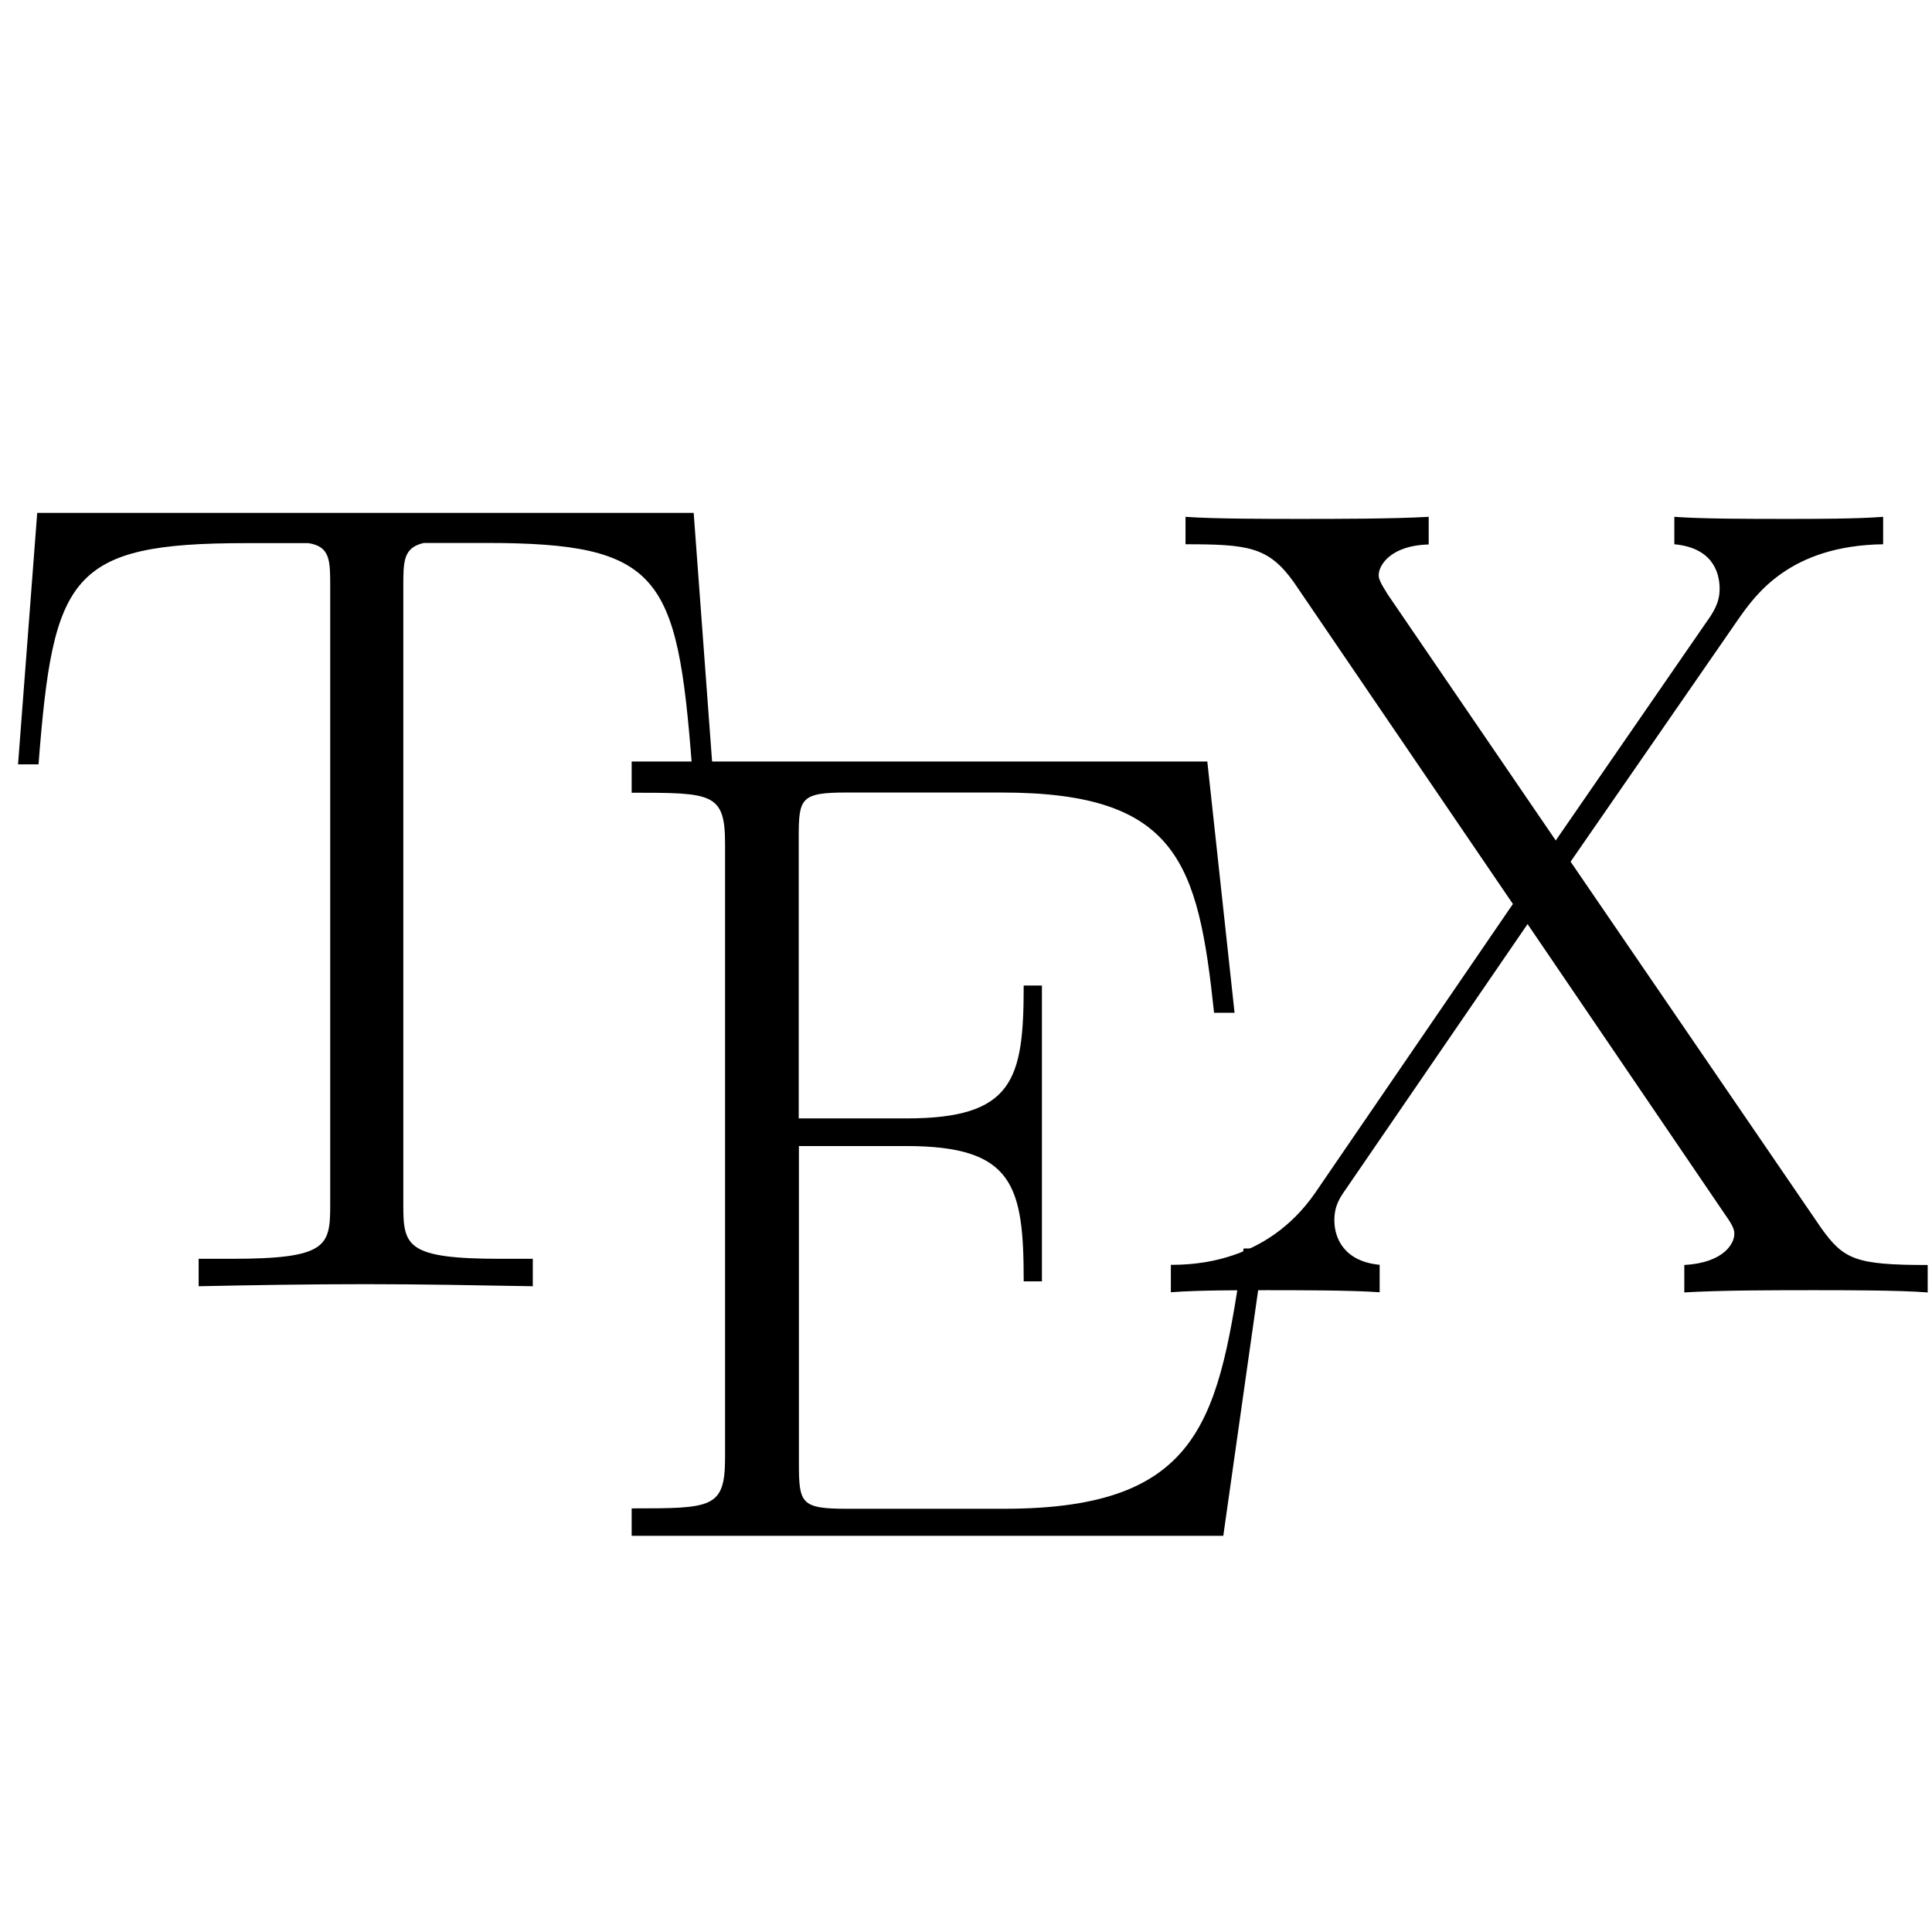 <svg xmlns="http://www.w3.org/2000/svg" width="1028" height="1028">
	<path d="M 369.1 272.9 H 19.8 L 9.6 406.7 h 10.9 c 7.8 -100.2 16.4 -117.7 110.2 -117.7 c 10.9 0 28.5 0 33.4 0 c 11.6 1.8 11.6 9.2 11.6 23.1 V 641.3 c 0 21.9 -1.8 28.5 -52.8 28.5 h -17.2 v 14.6 c 29 -0.6 59.3 -1.1 88.9 -1.1 c 29.6 0 59.9 0.6 88.9 1.1 v -14.6 h -16.9 c -50.2 0 -52 -6.7 -52 -28.5 V 312 c 0 -13.4 0 -20.6 10.9 -23.1 h 33.2 c 92.6 0 101.6 17.4 109.4 117.7 h 10.9"/>
	<path d="M 672.6 664.3 H 661.7 C 648.5 754 640.7 802.8 534.3 802.8 h -83.9 c -24.2 0 -25.3 -3 -25.3 -23.9 V 609.8 h 57.1 c 57.1 0 62.5 20.9 62.5 72 h 9.7 V 524.4 h -9.7 c 0 50.2 -5.5 70.7 -62.5 70.7 H 425 V 445.2 c 0 -20.4 1.1 -23.5 25.3 -23.5 h 82.7 c 93.6 0 104.5 37.2 113 117.2 H 656.9 L 642.4 405.2 H 336.1 v 16.6 c 42.8 0 49.7 0 49.7 27.2 v 326.4 c 0 27.2 -6.8 27.2 -49.7 27.2 v 14.6 h 314.8"/>
	<path d="M 835.7 458.5 L 925.2 329.1 c 9 -12.7 27.2 -38.8 76.8 -39.5 V 275 c -13.8 1.1 -36.8 1.1 -51.3 1.1 c -19.9 0 -44.8 0 -59.8 -1.1 v 14.6 c 19.4 1.8 24.1 13.9 24.1 23.7 c 0 7.2 -3 12.1 -7.3 18.1 L 827.8 447.2 L 738.4 316.3 c -4.2 -6.6 -4.8 -8.5 -4.8 -10.3 c 0 -5.4 6.6 -15.8 26.6 -16.3 V 275 c -19.4 1.1 -49 1.1 -68.9 1.1 c -15.7 0 -45.9 0 -60.5 -1.1 v 14.6 c 33.2 0 44.1 1.3 57.5 20 l 116.7 171.4 l -105.2 153.7 c -26 37.6 -65.3 38.3 -76.8 38.3 v 14.6 c 13.8 -1.1 36.8 -1.1 51.3 -1.1 c 16.3 0 44.8 0 59.8 1.1 v -14.6 c -18.7 -1.8 -24.1 -13.9 -24.1 -23.7 c 0 -7.8 3 -12.1 6 -16.4 l 96.8 -141.2 l 105.2 154.7 c 4.8 6.7 4.8 8.5 4.8 10.3 c 0 4.8 -5.4 15.2 -26.6 16.4 v 14.6 c 19.4 -1.2 49 -1.2 68.9 -1.2 c 15.7 0 45.9 0 60.6 1.2 v -14.6 c -38.7 0 -44.8 -3 -56.9 -20"/>
</svg>